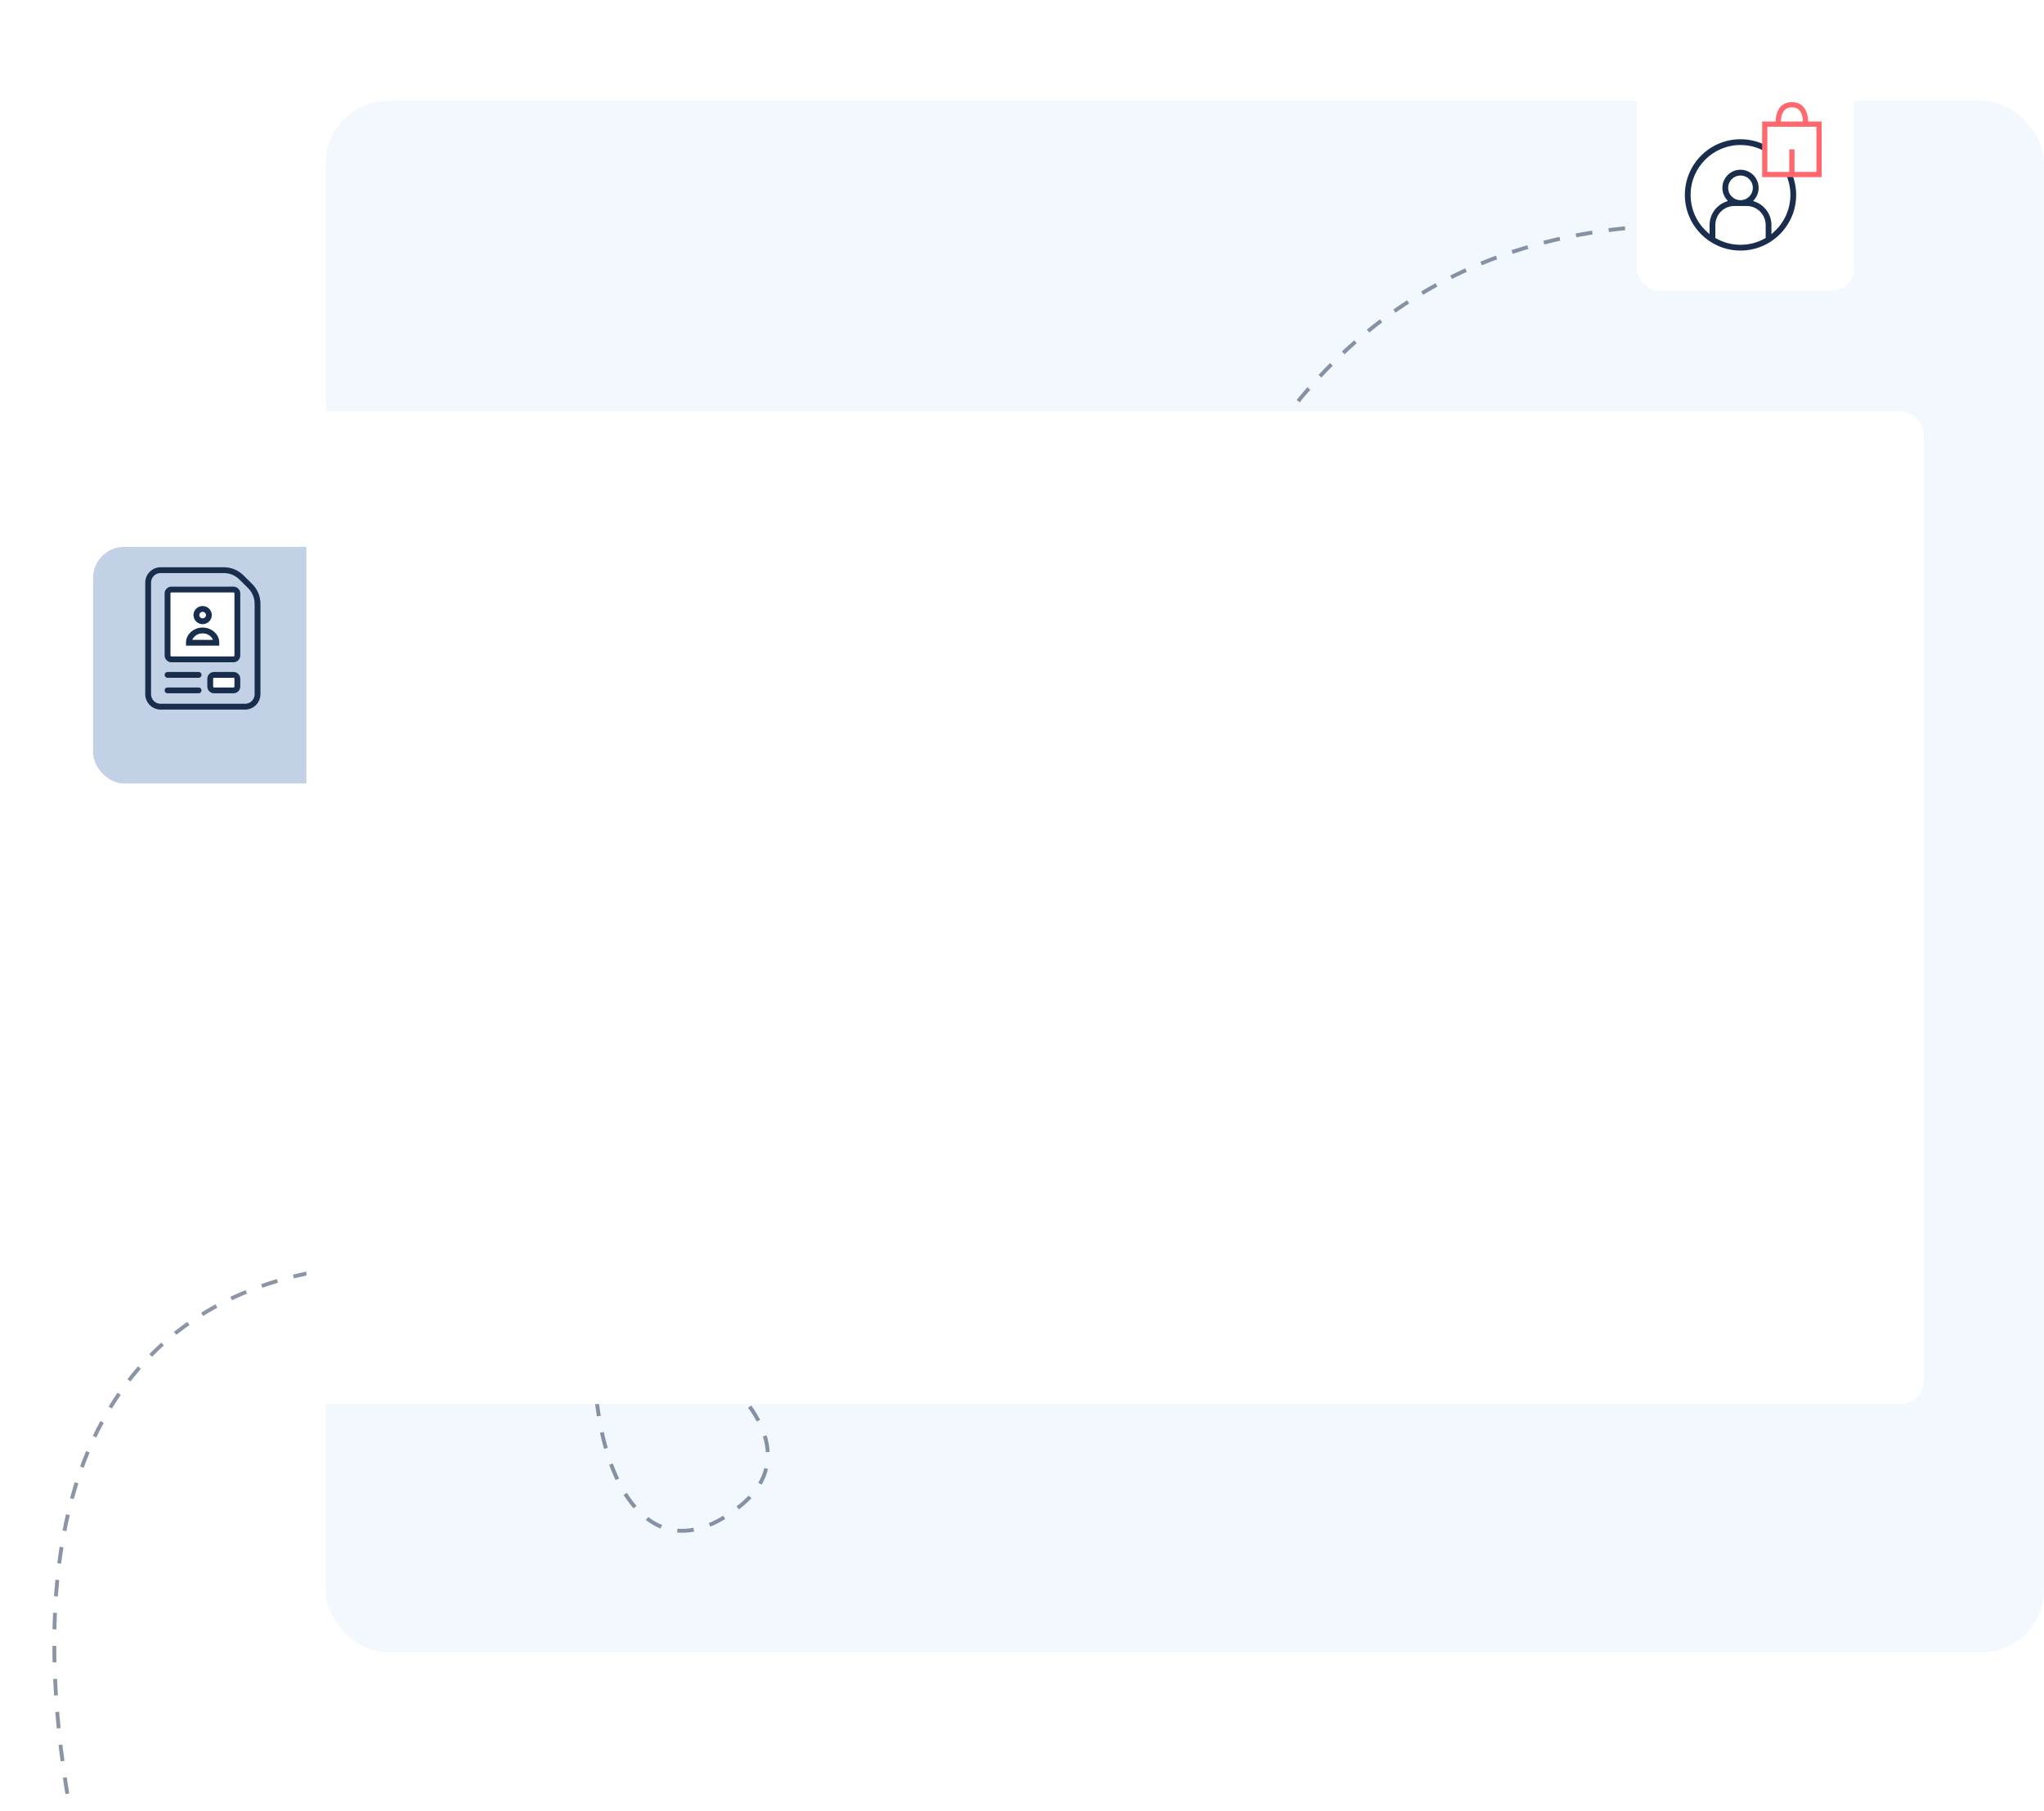 <svg xmlns="http://www.w3.org/2000/svg" width="527" height="467" fill="none" viewBox="0 0 527 467">
    <rect width="443" height="400" x="84" y="26" fill="#F2F8FD" rx="16"/>
    <path stroke="#192D4D" stroke-dasharray="4.26 4.26" d="M436 58c-149.748 0-136.267 184.763-172.722 182.472-137.03-8.611-127.184 192.724-72.208 147.618C243.44 345.123-21.038 240.472 17.938 466" opacity=".5"/>
    <g filter="url(#filter0_d)">
        <rect width="56" height="53.976" x="422" y="20" fill="#fff" rx="5.68"/>
    </g>
    <path fill="#fff" d="M456 34H468V43H456z"/>
    <path fill="#192D4D" stroke="#fff" stroke-width=".4" d="M455.371 32.425h13.453l.001 12.355H462.235l.104.271c.62 1.615.961 3.368.961 5.199 0 8.023-6.527 14.55-14.55 14.55s-14.55-6.527-14.55-14.55 6.527-14.55 14.55-14.55c2.269 0 4.418.523 6.334 1.453l.287.14v-4.868zm-12.91 28.698v.117l.102.057c1.831 1.03 3.942 1.618 6.187 1.618s4.356-.588 6.187-1.618l.102-.057v-3.212c0-2.605-2.119-4.725-4.725-4.725h-3.128c-2.606 0-4.725 2.12-4.725 4.725v3.095zm14.463-1.648v.452l.335-.304c2.551-2.318 4.156-5.662 4.156-9.373 0-1.913-.427-3.728-1.189-5.355l-.054-.115h-4.801v-5.323l-.097-.058c-1.906-1.15-4.139-1.814-6.524-1.814-6.984 0-12.665 5.681-12.665 12.665 0 3.711 1.605 7.055 4.156 9.373l.335.304v-1.899c0-2.84 1.8-5.267 4.319-6.2l.263-.098-.177-.217c-.689-.84-1.102-1.913-1.102-3.081 0-2.686 2.185-4.872 4.871-4.872 2.686 0 4.872 2.186 4.872 4.871 0 1.169-.414 2.242-1.102 3.082l-.178.217.263.097c2.52.934 4.319 3.362 4.319 6.201v1.447zm9.815-16.58h.2V34.31H457.256V42.893H461.155V37.66h1.885v5.235H466.739zm-20.975 5.537c0 1.646 1.339 2.986 2.986 2.986 1.647 0 2.986-1.34 2.986-2.986 0-1.647-1.339-2.987-2.986-2.987-1.647 0-2.986 1.34-2.986 2.987z"/>
    <path fill="#fff" d="M455 32H469V45H455z"/>
    <path stroke="#FF696D" stroke-width="1.35" d="M462 38.5V45m0 0h7V32h-3.5M462 45h-7V32h3.5m0 0s-.5-5 3.5-5 3.5 5 3.5 5m-7 0h7"/>
    <g filter="url(#filter1_d)">
        <rect width="104" height="61" x="24" y="133" fill="#C3D1E7" rx="8"/>
    </g>
    <path fill-rule="evenodd" stroke="#192D4D" stroke-width="1.5" d="M38.198 177.459V179c0 1.767 1.433 3.2 3.2 3.2h21.8c1.768 0 3.2-1.433 3.2-3.2v-23.346c0-1.708-.682-3.345-1.895-4.547l-2.275-2.253C61.03 147.666 59.411 147 57.724 147H41.398c-1.767 0-3.2 1.433-3.2 3.2v27.259z" clip-rule="evenodd"/>
    <path fill="#fff" stroke="#192D4D" stroke-linecap="round" stroke-width="1.5" d="M60.2 152h-16c-.553 0-1 .448-1 1v16c0 .552.447 1 1 1h16c.551 0 1-.448 1-1v-16c0-.552-.449-1-1-1z"/>
    <path stroke="#192D4D" stroke-linecap="round" stroke-width="1.5" d="M52.244 160.169c.89 0 1.61-.709 1.61-1.584 0-.876-.72-1.585-1.61-1.585-.89 0-1.611.709-1.611 1.585 0 .875.721 1.584 1.61 1.584z"/>
    <path fill-rule="evenodd" stroke="#192D4D" stroke-linecap="round" stroke-width="1.5" d="M52.243 162.546c-1.957 0-3.544 1.419-3.544 3.17h7.089c0-1.751-1.587-3.17-3.544-3.17z" clip-rule="evenodd"/>
    <path fill="#fff" stroke="#192D4D" stroke-width="1.5" d="M60.2 174h-5c-.553 0-1 .448-1 1v2c0 .552.447 1 1 1h5c.551 0 1-.448 1-1v-2c0-.552-.449-1-1-1z"/>
    <path stroke="#192D4D" stroke-linecap="round" stroke-width="1.5" d="M43.2 174h8M43.2 178h8"/>
    <g filter="url(#filter2_d)">
        <rect width="417" height="256" x="79" y="98" fill="#fff" rx="6"/>
    </g>
    <defs>
        <filter id="filter0_d" width="96" height="93.976" x="402" y=".947" color-interpolation-filters="sRGB" filterUnits="userSpaceOnUse">
            <feFlood flood-opacity="0" result="BackgroundImageFix"/>
            <feColorMatrix in="SourceAlpha" values="0 0 0 0 0 0 0 0 0 0 0 0 0 0 0 0 0 0 127 0"/>
            <feOffset dy=".947"/>
            <feGaussianBlur stdDeviation="10"/>
            <feColorMatrix values="0 0 0 0 0 0 0 0 0 0 0 0 0 0 0 0 0 0 0.05 0"/>
            <feBlend in2="BackgroundImageFix" mode="multiply" result="effect1_dropShadow"/>
            <feBlend in="SourceGraphic" in2="effect1_dropShadow" result="shape"/>
        </filter>
        <filter id="filter1_d" width="152" height="109" x="0" y="117" color-interpolation-filters="sRGB" filterUnits="userSpaceOnUse">
            <feFlood flood-opacity="0" result="BackgroundImageFix"/>
            <feColorMatrix in="SourceAlpha" values="0 0 0 0 0 0 0 0 0 0 0 0 0 0 0 0 0 0 127 0"/>
            <feOffset dy="8"/>
            <feGaussianBlur stdDeviation="12"/>
            <feColorMatrix values="0 0 0 0 0.875 0 0 0 0 0.906 0 0 0 0 1 0 0 0 0.2 0"/>
            <feBlend in2="BackgroundImageFix" result="effect1_dropShadow"/>
            <feBlend in="SourceGraphic" in2="effect1_dropShadow" result="shape"/>
        </filter>
        <filter id="filter2_d" width="465" height="304" x="55" y="82" color-interpolation-filters="sRGB" filterUnits="userSpaceOnUse">
            <feFlood flood-opacity="0" result="BackgroundImageFix"/>
            <feColorMatrix in="SourceAlpha" values="0 0 0 0 0 0 0 0 0 0 0 0 0 0 0 0 0 0 127 0"/>
            <feOffset dy="8"/>
            <feGaussianBlur stdDeviation="12"/>
            <feColorMatrix values="0 0 0 0 0.875 0 0 0 0 0.906 0 0 0 0 1 0 0 0 0.2 0"/>
            <feBlend in2="BackgroundImageFix" result="effect1_dropShadow"/>
            <feBlend in="SourceGraphic" in2="effect1_dropShadow" result="shape"/>
        </filter>
    </defs>
</svg>
